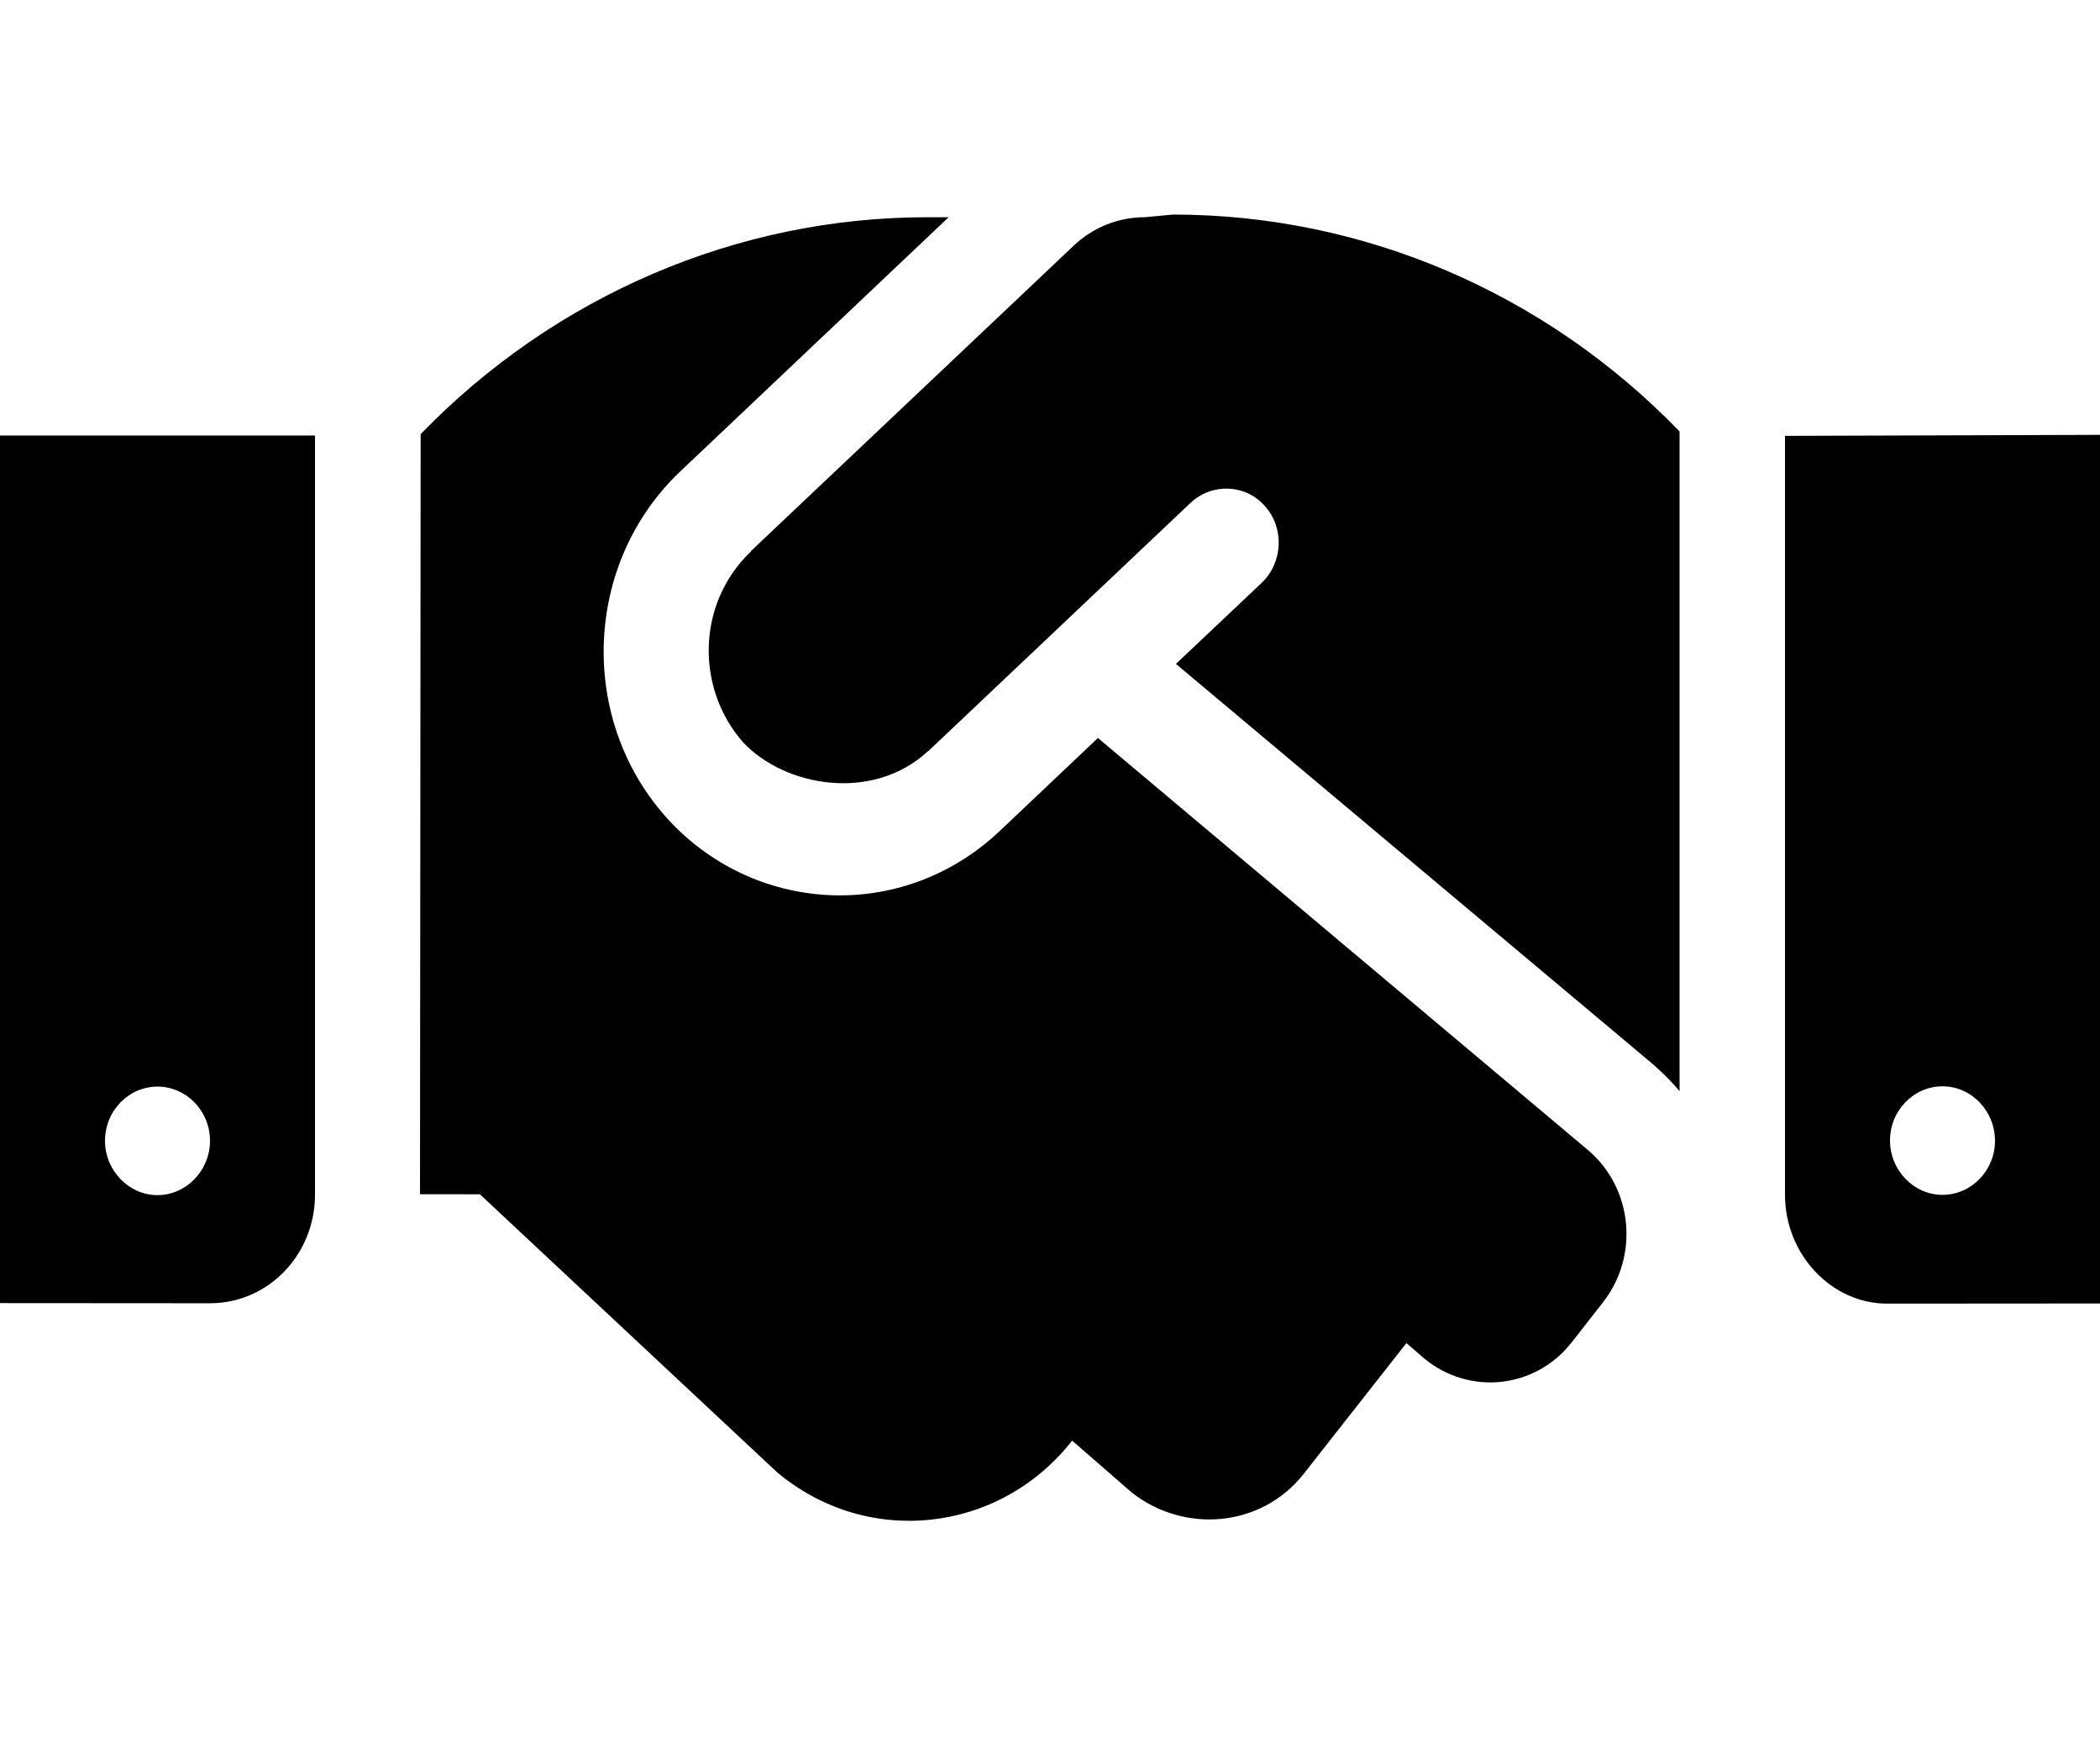 <svg width="29" height="24" viewBox="0 0 29 24" fill="none" xmlns="http://www.w3.org/2000/svg">
<path d="M0 17.995L2.9 17.997C3.704 17.997 4.35 17.327 4.35 16.496V6.014H0V17.995ZM2.175 15.005C2.571 15.005 2.9 15.338 2.9 15.754C2.9 16.164 2.571 16.504 2.175 16.504C1.779 16.504 1.45 16.162 1.45 15.755C1.45 15.337 1.779 15.005 2.175 15.005ZM15.805 3C15.445 3 15.095 3.139 14.83 3.39L10.372 7.608C10.367 7.617 10.367 7.627 10.358 7.627C9.606 8.358 9.62 9.525 10.263 10.252C10.841 10.866 12.048 11.077 12.807 10.38C12.814 10.373 12.819 10.373 12.823 10.369L16.443 6.942C16.738 6.667 17.202 6.684 17.468 6.989C17.74 7.293 17.717 7.768 17.423 8.049L16.239 9.168L22.837 14.705C22.968 14.822 23.087 14.939 23.194 15.068V5.958C21.337 4.038 18.823 2.963 16.198 2.963L15.805 3ZM15.162 10.191L13.802 11.479C12.454 12.75 10.392 12.627 9.189 11.274C7.975 9.9 8.07 7.767 9.393 6.511L13.1 3H12.801C10.182 3 7.662 4.082 5.809 5.995L5.8 16.491L6.627 16.492L10.728 20.328C11.974 21.376 13.798 21.177 14.806 19.894L15.627 20.609C16.346 21.176 17.411 21.101 18 20.357L19.422 18.547L19.666 18.758C20.289 19.274 21.201 19.18 21.705 18.536L22.137 17.983C22.641 17.339 22.547 16.4 21.924 15.877L15.162 10.191ZM24.65 6.019V16.5C24.65 17.326 25.296 18.002 26.059 18.002L29 18V6.005L24.65 6.019ZM26.825 16.5C26.428 16.5 26.1 16.16 26.1 15.75C26.1 15.334 26.428 15.001 26.825 15.001C27.221 15.001 27.55 15.337 27.55 15.755C27.55 16.162 27.224 16.5 26.825 16.5Z" fill="black"/>
</svg>
